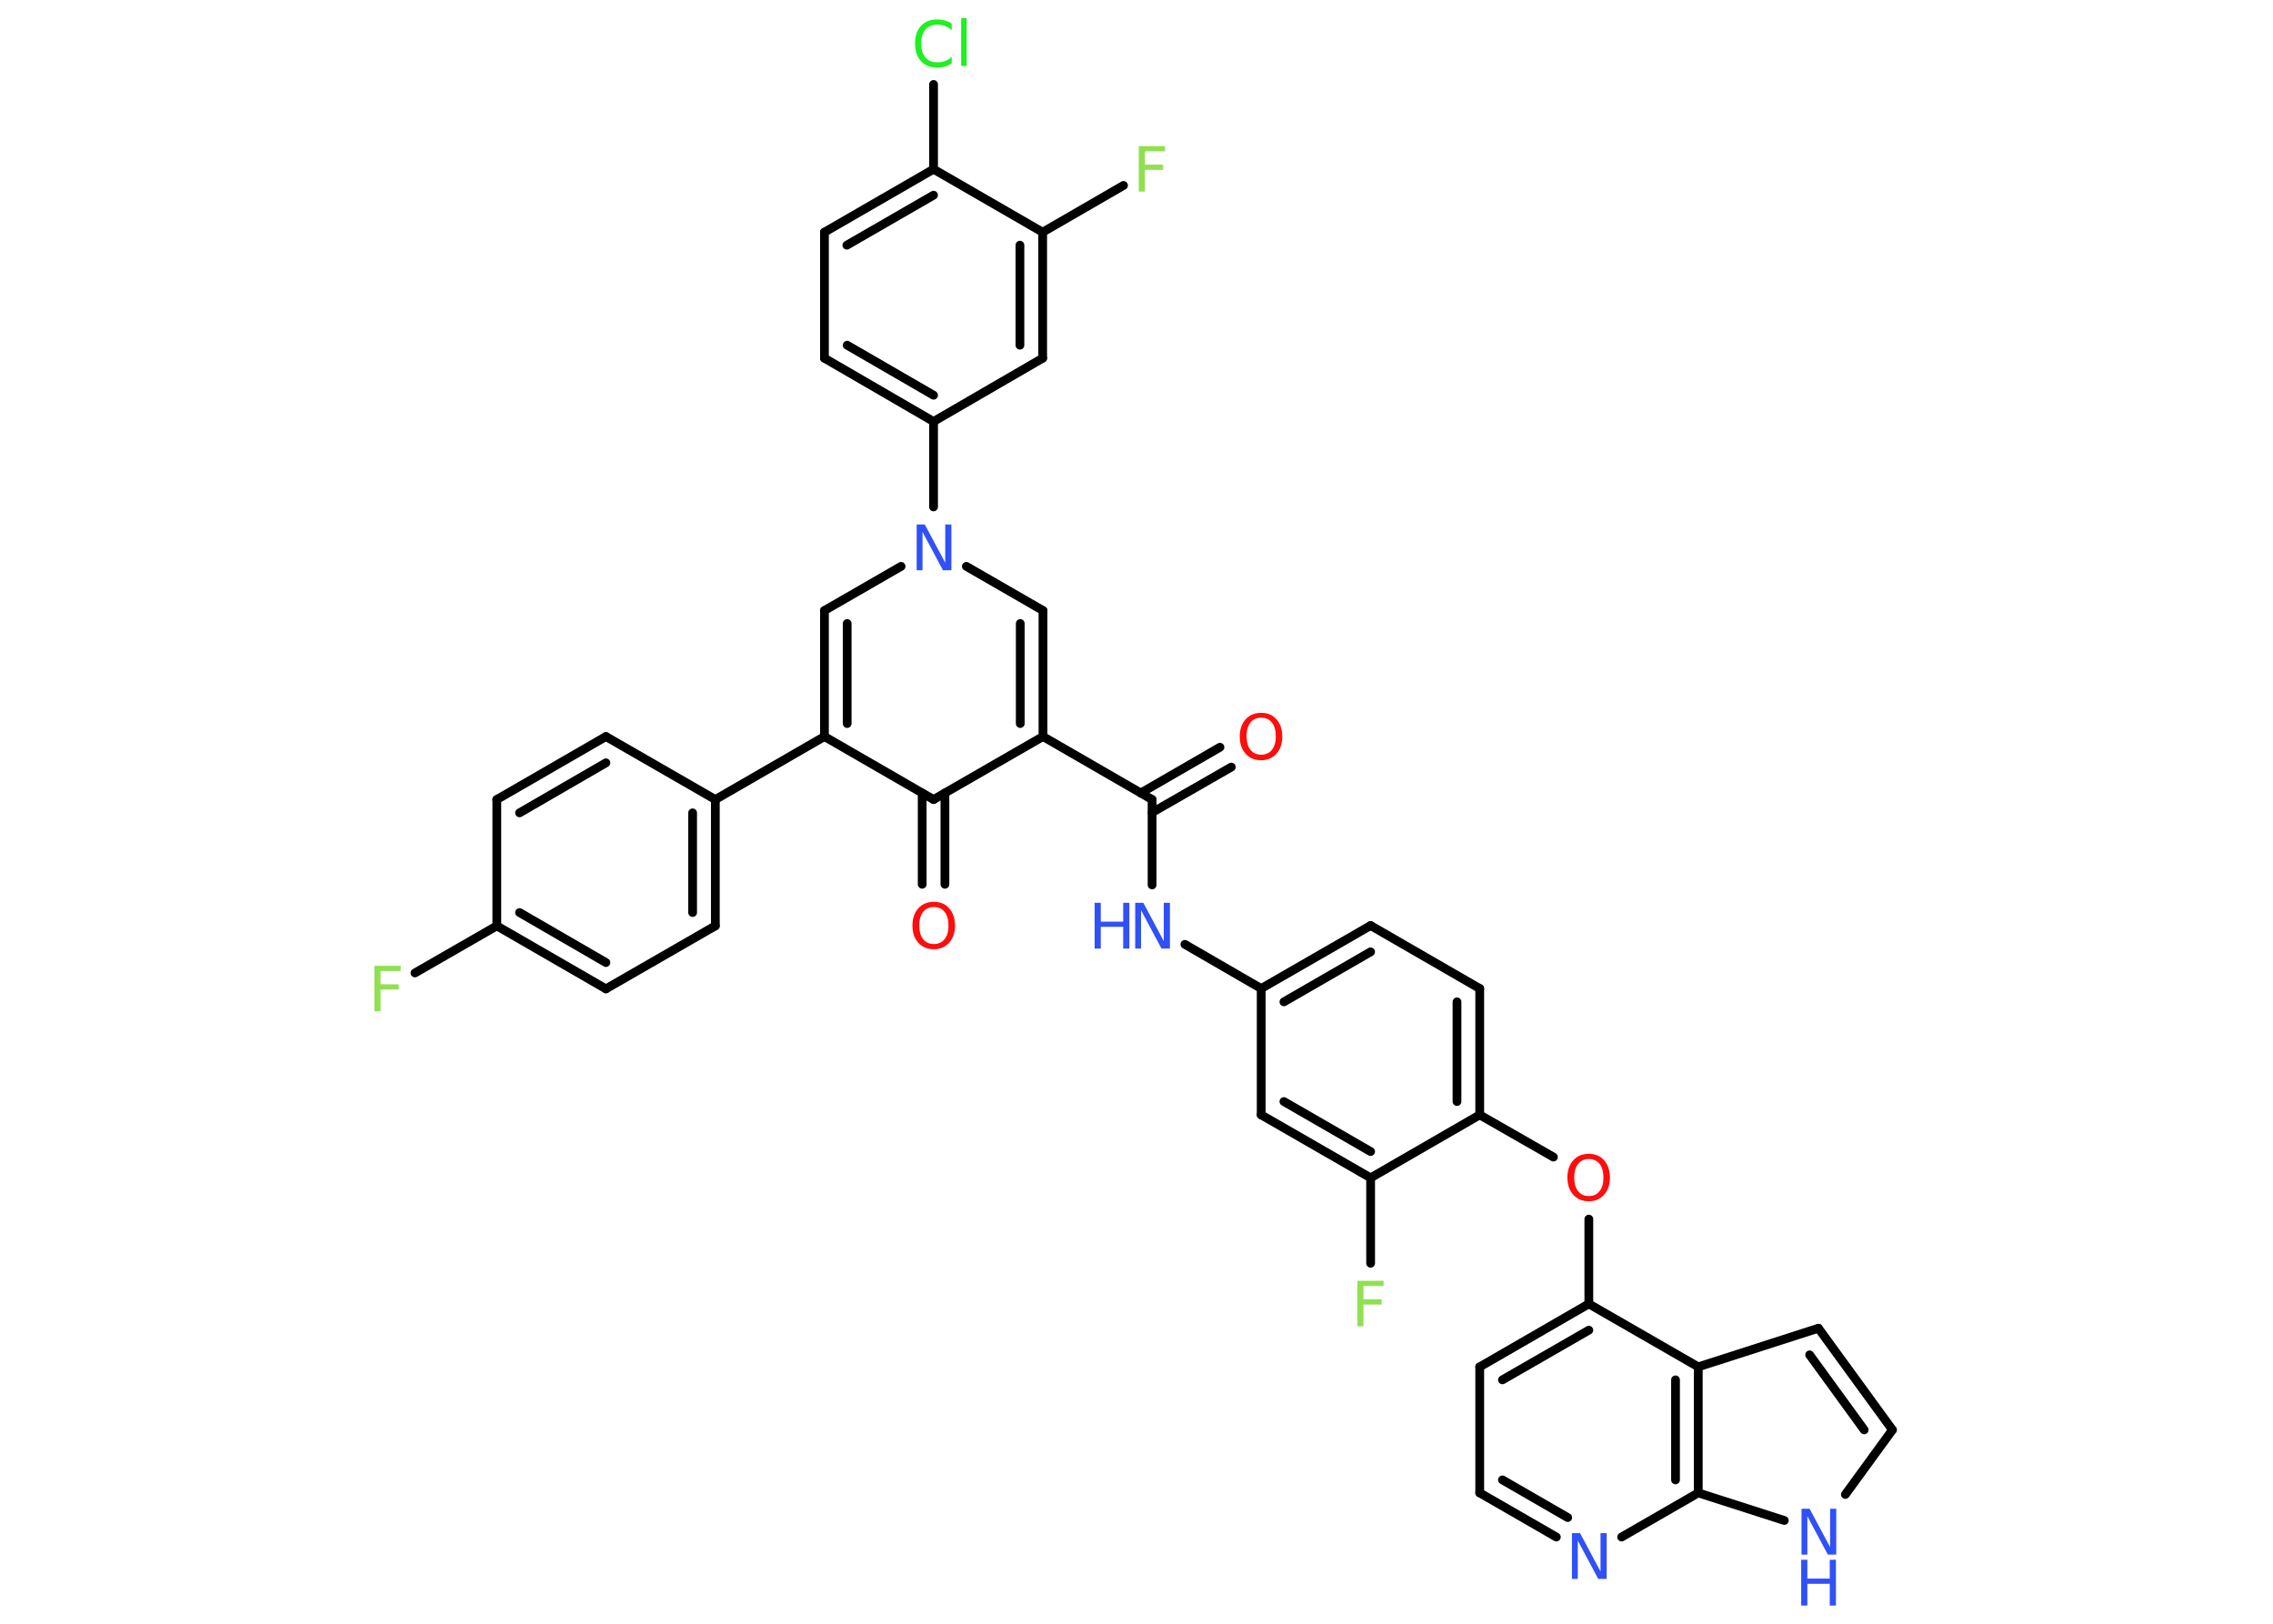 <?xml version='1.0' encoding='UTF-8'?>
<!DOCTYPE svg PUBLIC "-//W3C//DTD SVG 1.1//EN" "http://www.w3.org/Graphics/SVG/1.1/DTD/svg11.dtd">
<svg version='1.2' xmlns='http://www.w3.org/2000/svg' xmlns:xlink='http://www.w3.org/1999/xlink' width='70.0mm' height='50.0mm' viewBox='0 0 70.0 50.0'>
  <desc>Generated by the Chemistry Development Kit (http://github.com/cdk)</desc>
  <g stroke-linecap='round' stroke-linejoin='round' stroke='#000000' stroke-width='.27' fill='#3050F8'>
    <rect x='.0' y='.0' width='70.0' height='50.0' fill='#FFFFFF' stroke='none'/>
    <g id='mol1' class='mol'>
      <g id='mol1bnd1' class='bond'>
        <line x1='37.92' y1='23.62' x2='35.48' y2='25.02'/>
        <line x1='37.57' y1='23.01' x2='35.13' y2='24.42'/>
      </g>
      <line id='mol1bnd2' class='bond' x1='35.48' y1='24.62' x2='35.48' y2='27.25'/>
      <line id='mol1bnd3' class='bond' x1='36.49' y1='29.08' x2='38.84' y2='30.44'/>
      <g id='mol1bnd4' class='bond'>
        <line x1='42.21' y1='28.5' x2='38.84' y2='30.44'/>
        <line x1='42.21' y1='29.31' x2='39.54' y2='30.85'/>
      </g>
      <line id='mol1bnd5' class='bond' x1='42.21' y1='28.5' x2='45.57' y2='30.44'/>
      <g id='mol1bnd6' class='bond'>
        <line x1='45.57' y1='34.33' x2='45.57' y2='30.44'/>
        <line x1='44.87' y1='33.92' x2='44.87' y2='30.85'/>
      </g>
      <line id='mol1bnd7' class='bond' x1='45.57' y1='34.33' x2='47.84' y2='35.63'/>
      <line id='mol1bnd8' class='bond' x1='48.93' y1='37.54' x2='48.93' y2='40.15'/>
      <g id='mol1bnd9' class='bond'>
        <line x1='48.93' y1='40.15' x2='45.57' y2='42.09'/>
        <line x1='48.93' y1='40.96' x2='46.27' y2='42.49'/>
      </g>
      <line id='mol1bnd10' class='bond' x1='45.57' y1='42.09' x2='45.57' y2='45.97'/>
      <g id='mol1bnd11' class='bond'>
        <line x1='45.57' y1='45.97' x2='47.93' y2='47.33'/>
        <line x1='46.27' y1='45.57' x2='48.28' y2='46.73'/>
      </g>
      <line id='mol1bnd12' class='bond' x1='49.94' y1='47.33' x2='52.3' y2='45.97'/>
      <line id='mol1bnd13' class='bond' x1='52.3' y1='45.97' x2='54.95' y2='46.82'/>
      <line id='mol1bnd14' class='bond' x1='56.83' y1='46.02' x2='58.28' y2='44.03'/>
      <g id='mol1bnd15' class='bond'>
        <line x1='58.28' y1='44.03' x2='56.0' y2='40.9'/>
        <line x1='57.41' y1='44.03' x2='55.73' y2='41.72'/>
      </g>
      <line id='mol1bnd16' class='bond' x1='56.0' y1='40.9' x2='52.3' y2='42.09'/>
      <line id='mol1bnd17' class='bond' x1='48.93' y1='40.15' x2='52.3' y2='42.09'/>
      <g id='mol1bnd18' class='bond'>
        <line x1='52.3' y1='45.97' x2='52.3' y2='42.09'/>
        <line x1='51.6' y1='45.57' x2='51.6' y2='42.49'/>
      </g>
      <line id='mol1bnd19' class='bond' x1='45.57' y1='34.33' x2='42.21' y2='36.27'/>
      <line id='mol1bnd20' class='bond' x1='42.21' y1='36.27' x2='42.21' y2='38.9'/>
      <g id='mol1bnd21' class='bond'>
        <line x1='38.84' y1='34.33' x2='42.21' y2='36.27'/>
        <line x1='39.54' y1='33.92' x2='42.21' y2='35.46'/>
      </g>
      <line id='mol1bnd22' class='bond' x1='38.84' y1='30.44' x2='38.84' y2='34.33'/>
      <line id='mol1bnd23' class='bond' x1='35.48' y1='24.62' x2='32.12' y2='22.68'/>
      <g id='mol1bnd24' class='bond'>
        <line x1='32.12' y1='22.68' x2='32.12' y2='18.8'/>
        <line x1='31.42' y1='22.28' x2='31.42' y2='19.2'/>
      </g>
      <line id='mol1bnd25' class='bond' x1='32.12' y1='18.8' x2='29.76' y2='17.44'/>
      <line id='mol1bnd26' class='bond' x1='28.75' y1='15.61' x2='28.75' y2='12.98'/>
      <g id='mol1bnd27' class='bond'>
        <line x1='25.39' y1='11.03' x2='28.75' y2='12.98'/>
        <line x1='26.09' y1='10.63' x2='28.75' y2='12.17'/>
      </g>
      <line id='mol1bnd28' class='bond' x1='25.39' y1='11.03' x2='25.39' y2='7.15'/>
      <g id='mol1bnd29' class='bond'>
        <line x1='28.75' y1='5.21' x2='25.39' y2='7.15'/>
        <line x1='28.75' y1='6.01' x2='26.08' y2='7.55'/>
      </g>
      <line id='mol1bnd30' class='bond' x1='28.75' y1='5.21' x2='28.75' y2='2.6'/>
      <line id='mol1bnd31' class='bond' x1='28.75' y1='5.21' x2='32.11' y2='7.15'/>
      <line id='mol1bnd32' class='bond' x1='32.11' y1='7.15' x2='34.6' y2='5.71'/>
      <g id='mol1bnd33' class='bond'>
        <line x1='32.11' y1='11.03' x2='32.11' y2='7.15'/>
        <line x1='31.41' y1='10.63' x2='31.41' y2='7.55'/>
      </g>
      <line id='mol1bnd34' class='bond' x1='28.75' y1='12.98' x2='32.11' y2='11.03'/>
      <line id='mol1bnd35' class='bond' x1='27.75' y1='17.44' x2='25.39' y2='18.8'/>
      <g id='mol1bnd36' class='bond'>
        <line x1='25.39' y1='18.8' x2='25.39' y2='22.68'/>
        <line x1='26.09' y1='19.2' x2='26.09' y2='22.28'/>
      </g>
      <line id='mol1bnd37' class='bond' x1='25.39' y1='22.68' x2='22.03' y2='24.62'/>
      <g id='mol1bnd38' class='bond'>
        <line x1='22.03' y1='28.51' x2='22.03' y2='24.62'/>
        <line x1='21.33' y1='28.1' x2='21.33' y2='25.03'/>
      </g>
      <line id='mol1bnd39' class='bond' x1='22.03' y1='28.51' x2='18.66' y2='30.45'/>
      <g id='mol1bnd40' class='bond'>
        <line x1='15.3' y1='28.51' x2='18.66' y2='30.45'/>
        <line x1='16.0' y1='28.1' x2='18.66' y2='29.64'/>
      </g>
      <line id='mol1bnd41' class='bond' x1='15.3' y1='28.51' x2='12.78' y2='29.96'/>
      <line id='mol1bnd42' class='bond' x1='15.3' y1='28.51' x2='15.3' y2='24.62'/>
      <g id='mol1bnd43' class='bond'>
        <line x1='18.66' y1='22.68' x2='15.3' y2='24.62'/>
        <line x1='18.66' y1='23.49' x2='16.0' y2='25.03'/>
      </g>
      <line id='mol1bnd44' class='bond' x1='22.03' y1='24.62' x2='18.66' y2='22.68'/>
      <line id='mol1bnd45' class='bond' x1='25.39' y1='22.68' x2='28.75' y2='24.62'/>
      <line id='mol1bnd46' class='bond' x1='32.12' y1='22.68' x2='28.75' y2='24.62'/>
      <g id='mol1bnd47' class='bond'>
        <line x1='29.1' y1='24.42' x2='29.1' y2='27.23'/>
        <line x1='28.4' y1='24.42' x2='28.4' y2='27.23'/>
      </g>
      <path id='mol1atm1' class='atom' d='M38.84 22.1q-.21 .0 -.33 .15q-.12 .15 -.12 .42q.0 .27 .12 .42q.12 .15 .33 .15q.21 .0 .33 -.15q.12 -.15 .12 -.42q.0 -.27 -.12 -.42q-.12 -.15 -.33 -.15zM38.84 21.95q.3 .0 .47 .2q.18 .2 .18 .53q.0 .33 -.18 .53q-.18 .2 -.47 .2q-.3 .0 -.48 -.2q-.18 -.2 -.18 -.53q.0 -.33 .18 -.53q.18 -.2 .48 -.2z' stroke='none' fill='#FF0D0D'/>
      <g id='mol1atm3' class='atom'>
        <path d='M34.95 27.8h.26l.63 1.18v-1.18h.19v1.41h-.26l-.63 -1.18v1.18h-.18v-1.41z' stroke='none'/>
        <path d='M33.71 27.8h.19v.58h.69v-.58h.19v1.41h-.19v-.67h-.69v.67h-.19v-1.41z' stroke='none'/>
      </g>
      <path id='mol1atm8' class='atom' d='M48.93 35.69q-.21 .0 -.33 .15q-.12 .15 -.12 .42q.0 .27 .12 .42q.12 .15 .33 .15q.21 .0 .33 -.15q.12 -.15 .12 -.42q.0 -.27 -.12 -.42q-.12 -.15 -.33 -.15zM48.93 35.53q.3 .0 .47 .2q.18 .2 .18 .53q.0 .33 -.18 .53q-.18 .2 -.47 .2q-.3 .0 -.48 -.2q-.18 -.2 -.18 -.53q.0 -.33 .18 -.53q.18 -.2 .48 -.2z' stroke='none' fill='#FF0D0D'/>
      <path id='mol1atm12' class='atom' d='M48.4 47.21h.26l.63 1.18v-1.18h.19v1.41h-.26l-.63 -1.18v1.18h-.18v-1.41z' stroke='none'/>
      <g id='mol1atm14' class='atom'>
        <path d='M55.47 46.46h.26l.63 1.18v-1.18h.19v1.41h-.26l-.63 -1.18v1.18h-.18v-1.41z' stroke='none'/>
        <path d='M55.47 48.03h.19v.58h.69v-.58h.19v1.41h-.19v-.67h-.69v.67h-.19v-1.41z' stroke='none'/>
      </g>
      <path id='mol1atm19' class='atom' d='M41.8 39.44h.81v.16h-.62v.41h.56v.16h-.56v.67h-.19v-1.41z' stroke='none' fill='#90E050'/>
      <path id='mol1atm23' class='atom' d='M28.22 16.15h.26l.63 1.18v-1.18h.19v1.41h-.26l-.63 -1.18v1.18h-.18v-1.41z' stroke='none'/>
      <path id='mol1atm28' class='atom' d='M29.31 .73v.2q-.1 -.09 -.21 -.13q-.11 -.04 -.23 -.04q-.24 .0 -.37 .15q-.13 .15 -.13 .43q.0 .28 .13 .43q.13 .15 .37 .15q.12 .0 .23 -.04q.11 -.04 .21 -.13v.2q-.1 .07 -.21 .1q-.11 .03 -.24 .03q-.32 .0 -.5 -.2q-.18 -.2 -.18 -.54q.0 -.34 .18 -.54q.18 -.2 .5 -.2q.13 .0 .24 .03q.11 .03 .21 .1zM29.6 .56h.17v1.47h-.17v-1.47z' stroke='none' fill='#1FF01F'/>
      <path id='mol1atm30' class='atom' d='M35.07 4.5h.81v.16h-.62v.41h.56v.16h-.56v.67h-.19v-1.41z' stroke='none' fill='#90E050'/>
      <path id='mol1atm38' class='atom' d='M11.53 29.74h.81v.16h-.62v.41h.56v.16h-.56v.67h-.19v-1.41z' stroke='none' fill='#90E050'/>
      <path id='mol1atm42' class='atom' d='M28.76 27.93q-.21 .0 -.33 .15q-.12 .15 -.12 .42q.0 .27 .12 .42q.12 .15 .33 .15q.21 .0 .33 -.15q.12 -.15 .12 -.42q.0 -.27 -.12 -.42q-.12 -.15 -.33 -.15zM28.76 27.77q.3 .0 .47 .2q.18 .2 .18 .53q.0 .33 -.18 .53q-.18 .2 -.47 .2q-.3 .0 -.48 -.2q-.18 -.2 -.18 -.53q.0 -.33 .18 -.53q.18 -.2 .48 -.2z' stroke='none' fill='#FF0D0D'/>
    </g>
  </g>
</svg>
